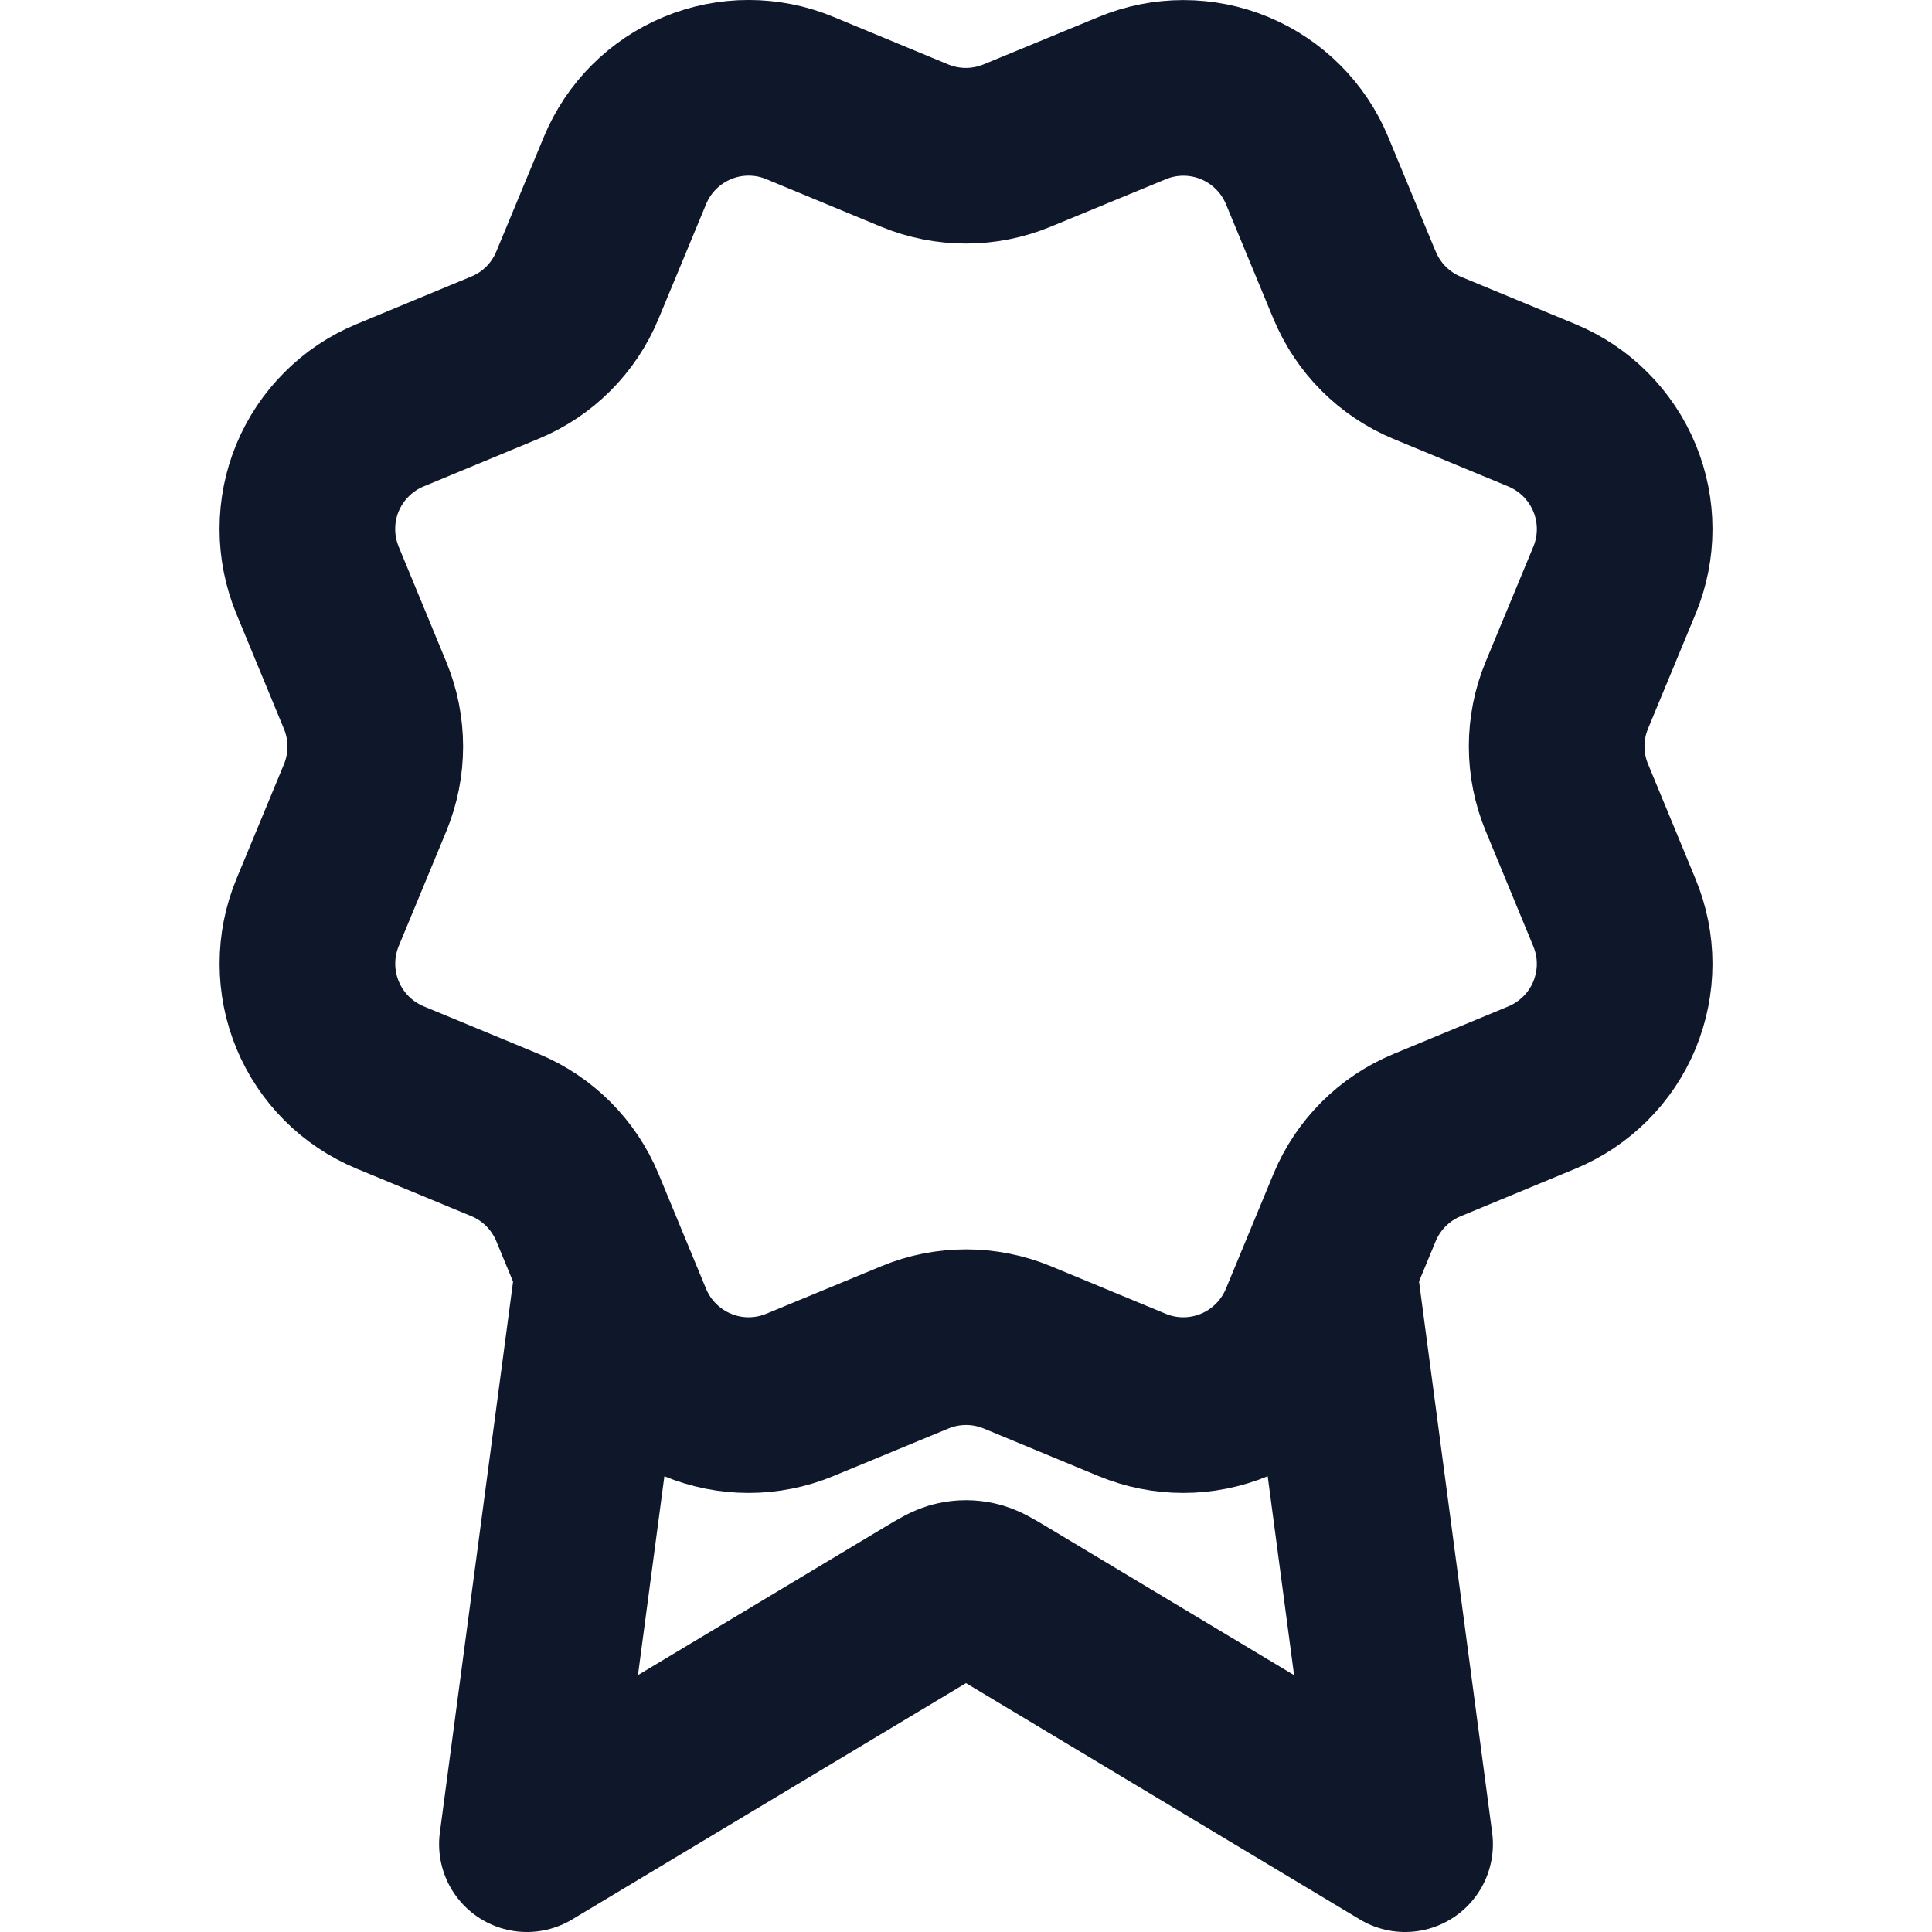 <svg width="24" height="24" viewBox="0 0 17 22" fill="none" xmlns="http://www.w3.org/2000/svg">
<path d="M4.369 14.46L3.5 21L8.088 18.247C8.238 18.157 8.313 18.112 8.393 18.095C8.463 18.079 8.537 18.079 8.607 18.095C8.687 18.112 8.762 18.157 8.912 18.247L13.5 21L12.632 14.457M12.926 3.249C13.08 3.622 13.377 3.919 13.75 4.074L15.059 4.616C15.432 4.771 15.729 5.068 15.884 5.442C16.039 5.815 16.039 6.235 15.884 6.608L15.342 7.916C15.187 8.29 15.187 8.71 15.343 9.084L15.883 10.391C15.96 10.576 16 10.775 16 10.975C16 11.175 15.96 11.374 15.884 11.559C15.807 11.744 15.695 11.912 15.553 12.053C15.411 12.195 15.243 12.307 15.058 12.384L13.75 12.926C13.377 13.08 13.08 13.377 12.925 13.75L12.383 15.059C12.228 15.432 11.931 15.729 11.558 15.884C11.184 16.039 10.764 16.039 10.391 15.884L9.083 15.342C8.709 15.188 8.29 15.188 7.917 15.343L6.608 15.884C6.234 16.039 5.815 16.039 5.442 15.884C5.069 15.729 4.772 15.433 4.617 15.06L4.075 13.75C3.92 13.377 3.624 13.08 3.251 12.925L1.942 12.383C1.568 12.228 1.272 11.932 1.117 11.558C0.962 11.185 0.962 10.765 1.116 10.392L1.658 9.084C1.812 8.71 1.812 8.291 1.657 7.917L1.116 6.608C1.04 6.423 1 6.224 1 6.024C1 5.824 1.039 5.625 1.116 5.44C1.193 5.255 1.305 5.087 1.447 4.946C1.588 4.804 1.756 4.692 1.942 4.615L3.249 4.073C3.623 3.919 3.919 3.623 4.074 3.25L4.617 1.941C4.771 1.568 5.068 1.271 5.442 1.116C5.815 0.961 6.235 0.961 6.608 1.116L7.916 1.658C8.29 1.812 8.709 1.812 9.083 1.657L10.392 1.117C10.766 0.962 11.185 0.962 11.559 1.117C11.932 1.272 12.229 1.568 12.384 1.942L12.926 3.251L12.926 3.249Z" stroke="#0F172A" stroke-width="2" stroke-linecap="round" stroke-linejoin="round"/>
</svg>
